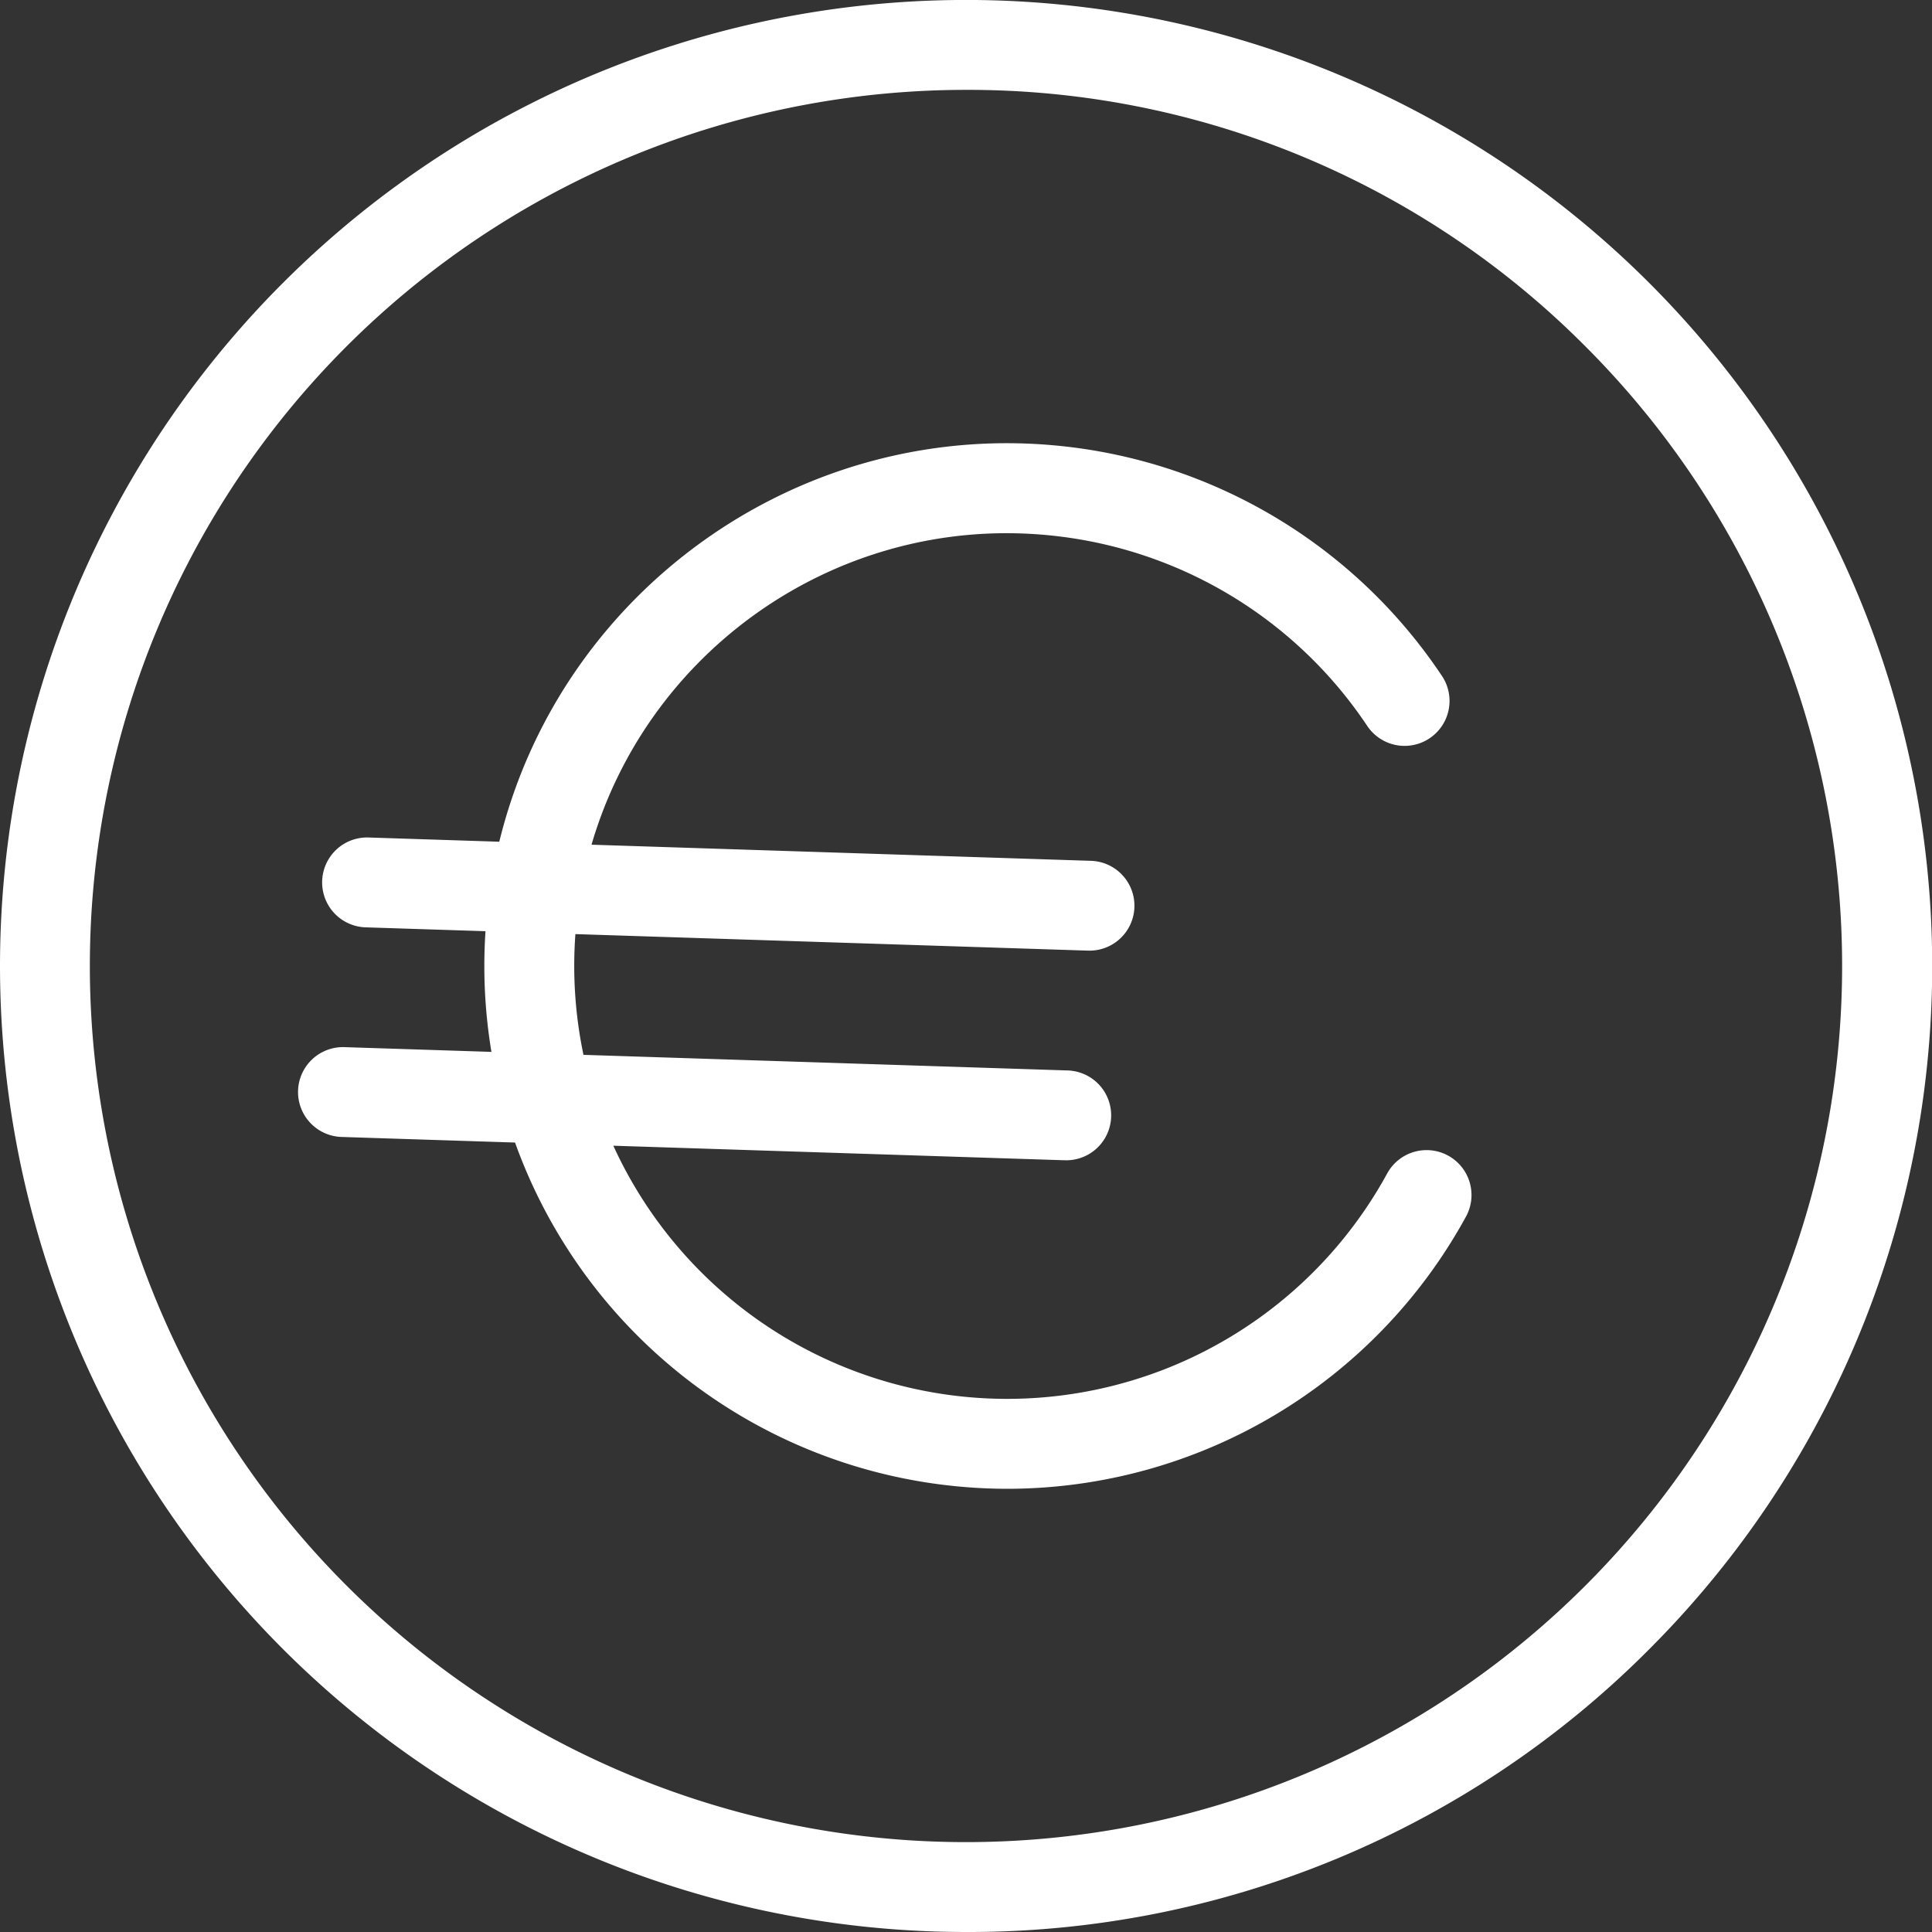 <svg xmlns="http://www.w3.org/2000/svg" viewBox="0 0 609.45 609.45"><rect x="0" y="0" width="609.45" height="609.45" fill="#333333" stroke="none"/><defs><style>.cls-1{fill:#fff;}</style></defs><g id="Vrstva_2" data-name="Vrstva 2"><g id="Vrstva_2-2" data-name="Vrstva 2"><path class="cls-1" d="M317.93,469.64a166.16,166.16,0,0,1-20.85-1.31,164.89,164.89,0,0,1-143-184.22c11.36-90.21,94-154.35,184.21-143a164.85,164.85,0,0,1,116.57,72.11A14.17,14.17,0,1,1,431.3,229a136.56,136.56,0,0,0-96.54-59.71C260,159.83,191.62,213,182.21,287.66a136.58,136.58,0,0,0,255.37,82.52,14.17,14.17,0,1,1,24.87,13.59,165,165,0,0,1-144.52,85.87Z"/><path class="cls-1" d="M343.47,299.87H343l-227.93-7.35a14.18,14.18,0,0,1,.92-28.34l227.92,7.36a14.17,14.17,0,0,1-.45,28.34Z"/><path class="cls-1" d="M336.12,366h-.47l-227.92-7.35a14.17,14.17,0,1,1,.92-28.33l227.92,7.35a14.17,14.17,0,0,1-.45,28.34Z"/><path class="cls-1" d="M304.72,609.45A304.73,304.73,0,0,1,89.25,89.25a304.73,304.73,0,0,1,431,431A302.76,302.76,0,0,1,304.72,609.45Zm0-581.1A276.37,276.37,0,0,0,109.3,500.15,276.37,276.37,0,1,0,500.15,109.3,274.52,274.52,0,0,0,304.72,28.35Z"/></g></g></svg>